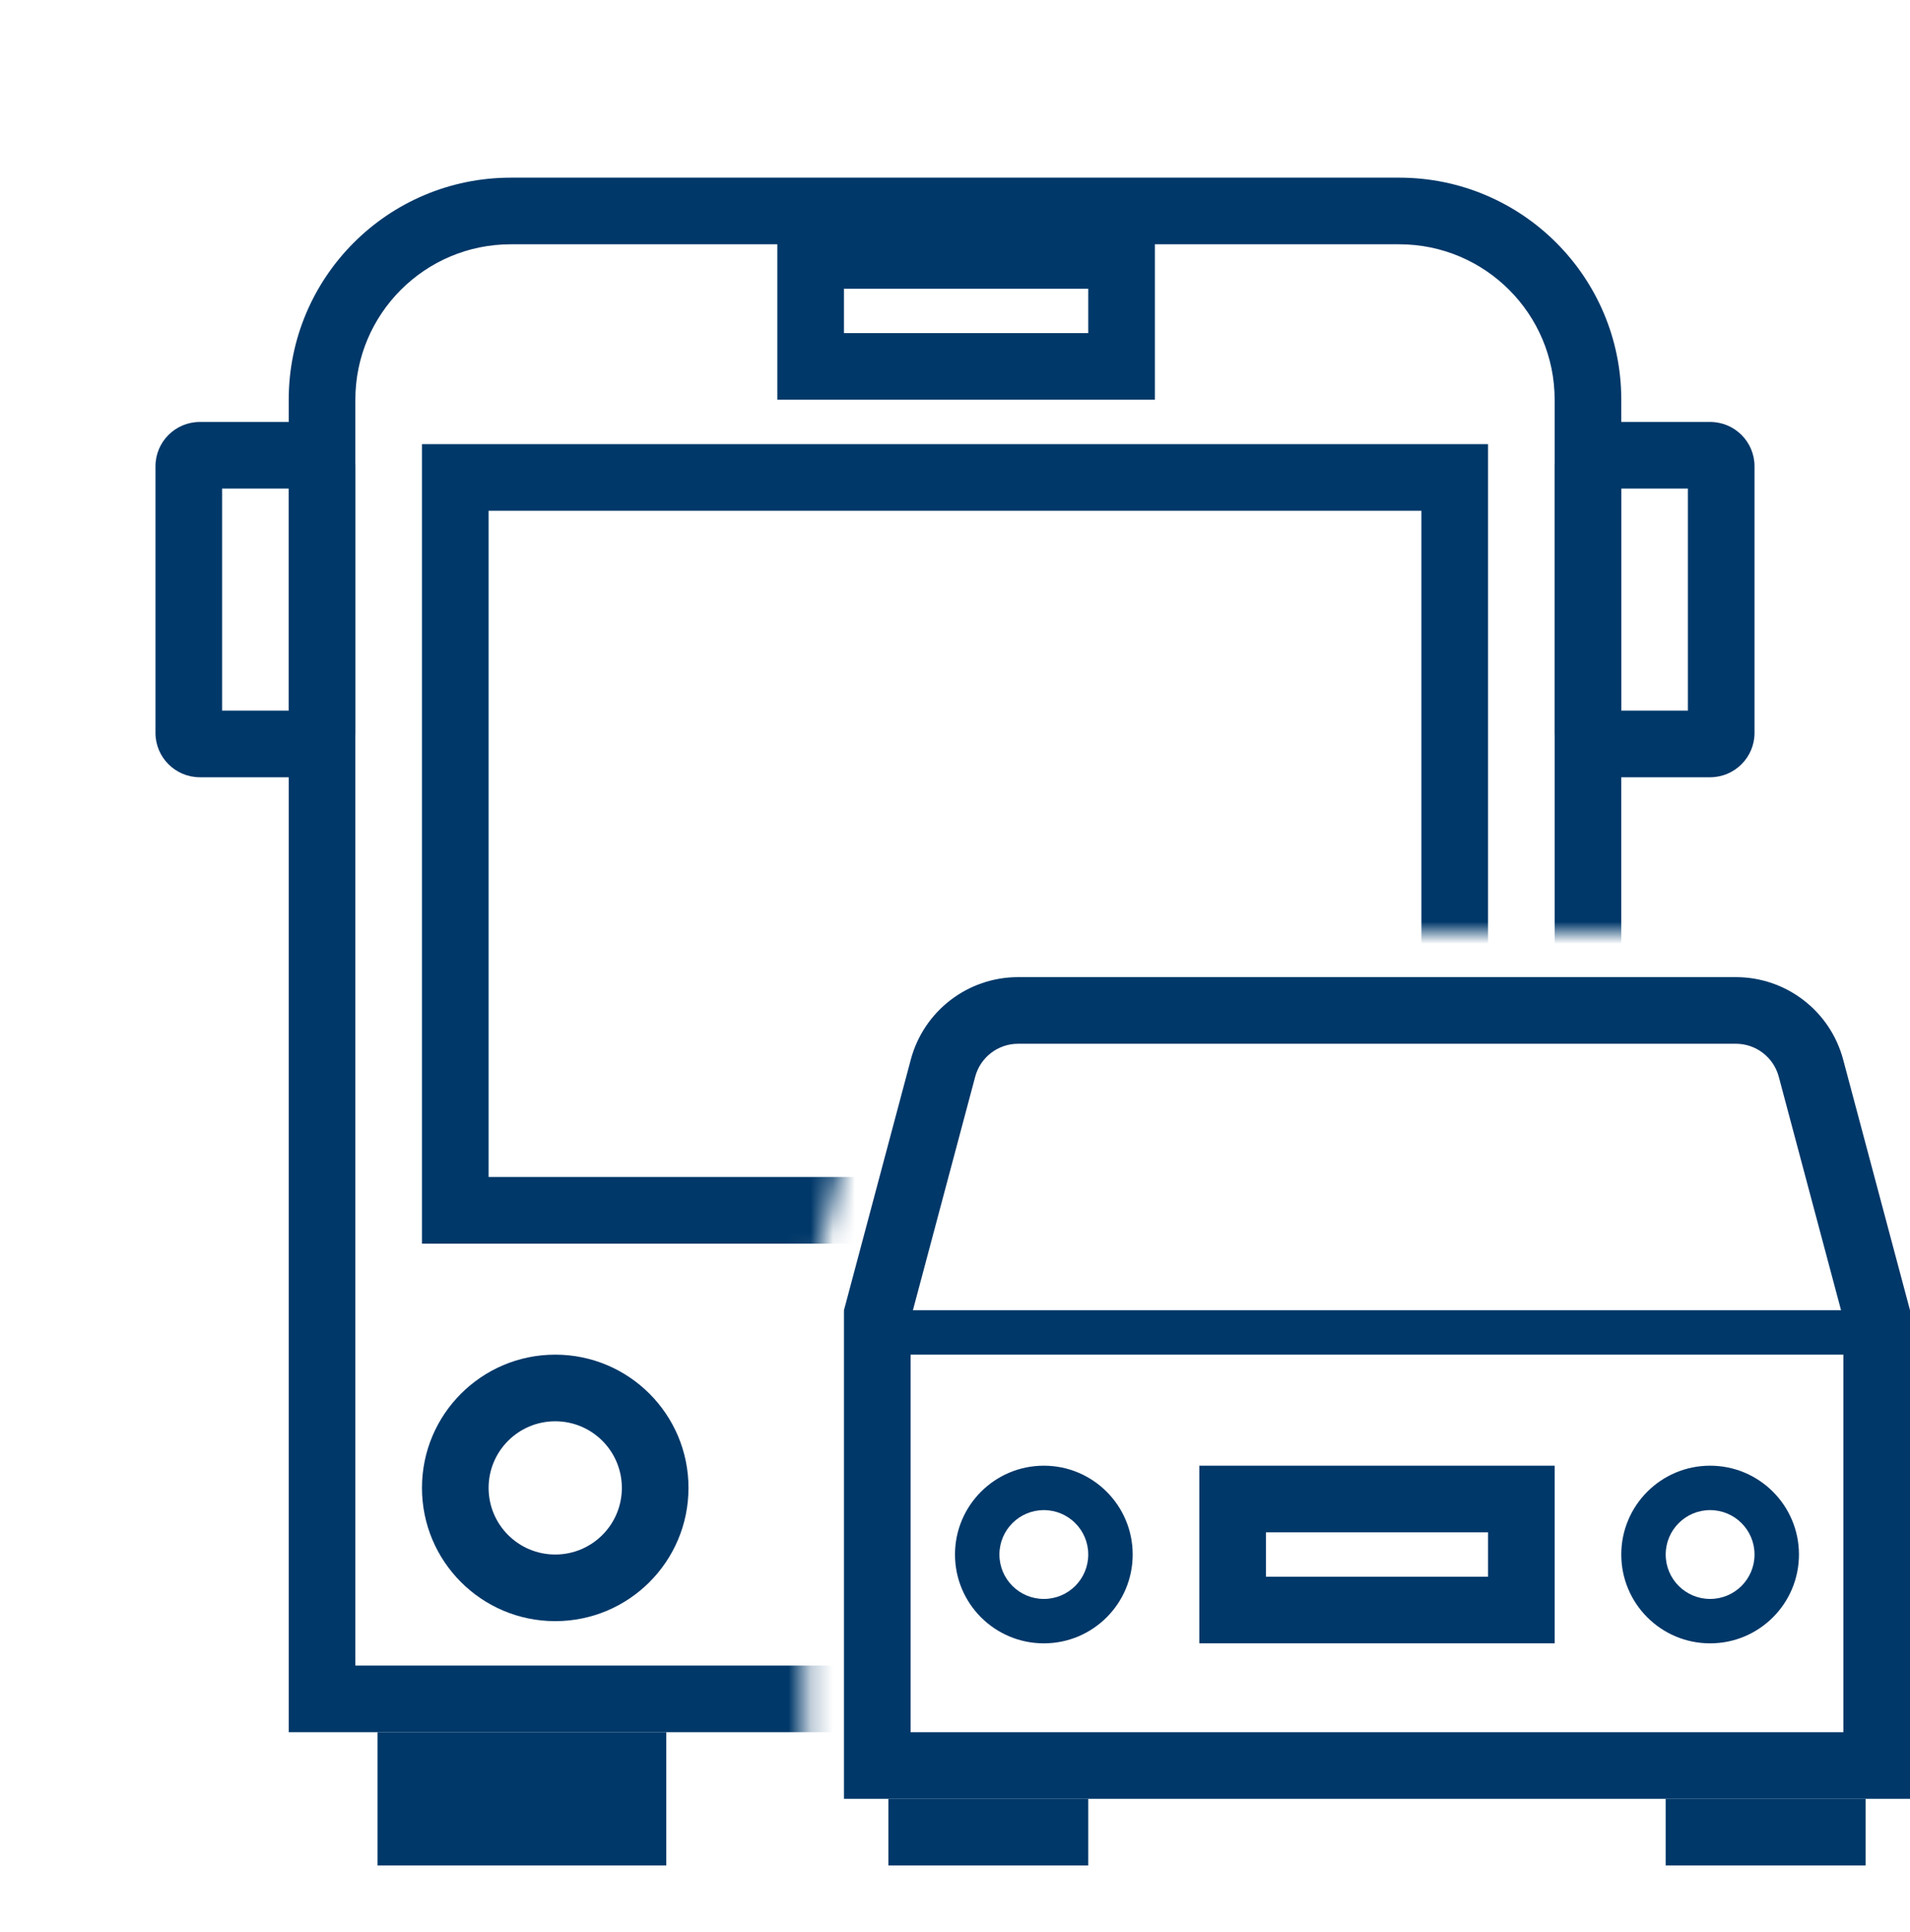 <svg width="86" height="87" viewBox="0 0 86 87" fill="none" xmlns="http://www.w3.org/2000/svg">
<mask id="mask0" mask-type="alpha" maskUnits="userSpaceOnUse" x="0" y="0" width="83" height="87">
<path d="M83 42H40.5L36.25 59V86.5H0V0H83V42Z" fill="#C4C4C4"/>
</mask>
<g mask="url(#mask0)">
<path fill-rule="evenodd" clip-rule="evenodd" d="M17 78V84H30V78H17Z" fill="#003869"/>
<path fill-rule="evenodd" clip-rule="evenodd" d="M10 22V32H13V22H10ZM9 19C7.895 19 7 19.895 7 21V33C7 34.105 7.895 35 9 35H14C15.105 35 16 34.105 16 33V21C16 19.895 15.105 19 14 19H9Z" fill="#003869"/>
<path fill-rule="evenodd" clip-rule="evenodd" d="M73 22V32H76V22H73ZM72 19C70.895 19 70 19.895 70 21V33C70 34.105 70.895 35 72 35H77C78.105 35 79 34.105 79 33V21C79 19.895 78.105 19 77 19H72Z" fill="#003869"/>
<path fill-rule="evenodd" clip-rule="evenodd" d="M19 20H67V56H19V20ZM52 18H35V11H23C19.134 11 16 14.134 16 18V75H70V18C70 14.134 66.866 11 63 11H52V18ZM49 13H38V15H49V13ZM31 67C31 70.314 28.314 73 25 73C21.686 73 19 70.314 19 67C19 63.686 21.686 61 25 61C28.314 61 31 63.686 31 67ZM13 18C13 12.477 17.477 8 23 8H63C68.523 8 73 12.477 73 18V78H13V18ZM64 23V53H22V23H64ZM28 67C28 68.657 26.657 70 25 70C23.343 70 22 68.657 22 67C22 65.343 23.343 64 25 64C26.657 64 28 65.343 28 67Z" fill="#003869"/>
</g>
<path fill-rule="evenodd" clip-rule="evenodd" d="M41.01 47.712L38 59V81H86V59L82.99 47.712C82.406 45.523 80.424 44 78.159 44H45.841C43.576 44 41.594 45.523 41.01 47.712ZM83 59.393L80.091 48.485C79.858 47.609 79.065 47 78.159 47H45.841C44.935 47 44.142 47.609 43.909 48.485L41 59.393V78H83V59.393ZM70 66V74H54V66H70ZM67 69H57V71H67V69ZM47 74C44.791 74 43 72.209 43 70C43 67.791 44.791 66 47 66C49.209 66 51 67.791 51 70C51 72.209 49.209 74 47 74ZM49 70C49 68.895 48.105 68 47 68C45.895 68 45 68.895 45 70C45 71.105 45.895 72 47 72C48.105 72 49 71.105 49 70ZM81 70C81 72.209 79.209 74 77 74C74.791 74 73 72.209 73 70C73 67.791 74.791 66 77 66C79.209 66 81 67.791 81 70ZM77 68C75.895 68 75 68.895 75 70C75 71.105 75.895 72 77 72C78.105 72 79 71.105 79 70C79 68.895 78.105 68 77 68Z" fill="#003869"/>
<path d="M40 59H84V61H40V59Z" fill="#003869"/>
<path d="M40 81H49V84H40V81Z" fill="#003869"/>
<path d="M75 81H84V84H75V81Z" fill="#003869"/>
</svg>
